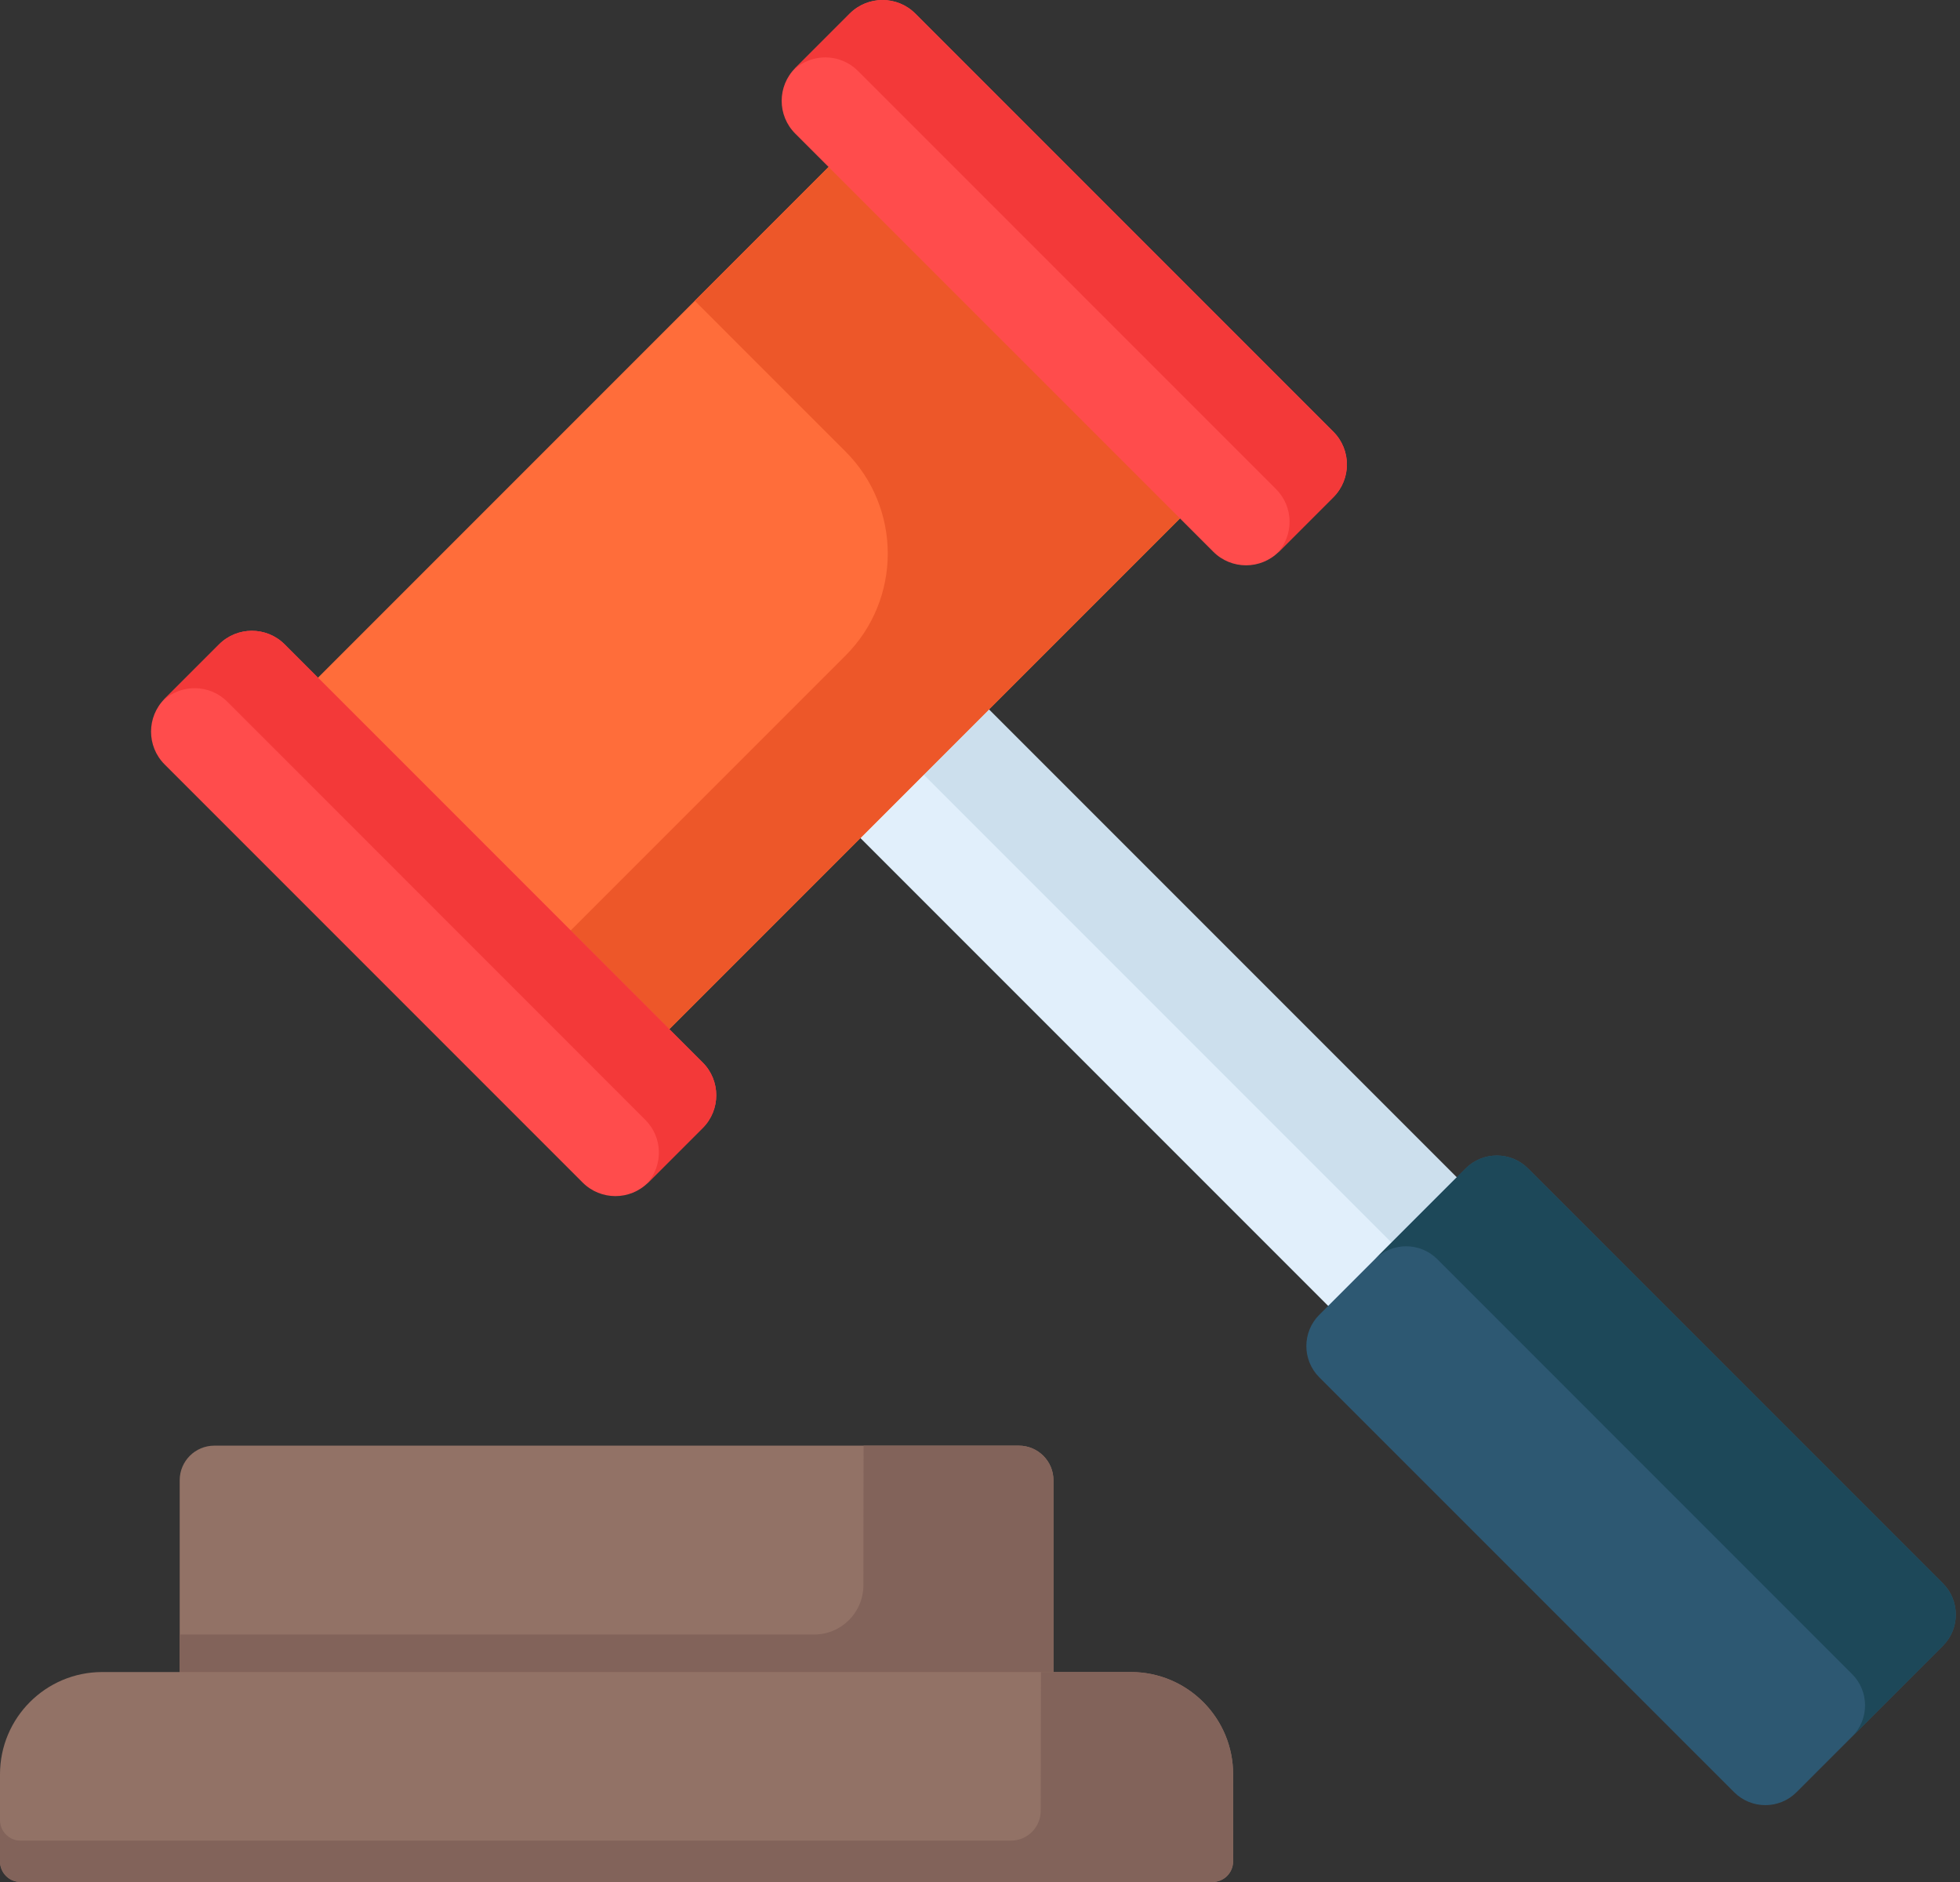 <svg width="50" height="48" viewBox="0 0 50 48" fill="none" xmlns="http://www.w3.org/2000/svg">
<rect x="0" y="0" width="50" height="48" fill="#333333" stroke="none"/>
<path d="M35.692 35.117L38.97 31.838L23.217 16.085L19.939 19.364L35.692 35.117Z" fill="#E1EFFB"/>
<path d="M37.307 33.501L38.97 31.838L23.217 16.085L21.554 17.748L37.307 33.501Z" fill="#CCDFED"/>
<path d="M25.991 36.871H5.467C4.98 36.871 4.584 37.266 4.584 37.754V43.269H26.874V37.754C26.874 37.266 26.478 36.871 25.991 36.871Z" fill="#927266"/>
<path d="M16.799 26.525L30.541 12.783L21.577 3.819L7.835 17.561L16.799 26.525Z" fill="#FF6D3A"/>
<path d="M21.577 3.819L17.724 7.672L21.57 11.517C23.006 12.954 23.006 15.284 21.57 16.72L14.282 24.008L16.799 26.525L30.541 12.783L21.577 3.819Z" fill="#ED5729"/>
<path d="M17.925 28.77L16.535 30.16C16.073 30.622 15.325 30.622 14.863 30.16L4.199 19.496C3.738 19.034 3.738 18.286 4.199 17.824L5.589 16.434C6.051 15.973 6.799 15.973 7.261 16.434L17.925 27.098C18.387 27.56 18.387 28.309 17.925 28.77Z" fill="#FF4C4C"/>
<path d="M34.013 12.682L32.623 14.072C32.161 14.534 31.413 14.534 30.951 14.072L20.287 3.408C19.825 2.946 19.825 2.198 20.287 1.736L21.677 0.346C22.139 -0.115 22.887 -0.115 23.349 0.346L34.013 11.01C34.475 11.472 34.475 12.221 34.013 12.682Z" fill="#FF4C4C"/>
<path d="M34.014 11.011L23.35 0.346C22.889 -0.115 22.14 -0.115 21.678 0.346L20.289 1.736C20.276 1.749 20.266 1.762 20.254 1.775C20.718 1.349 21.438 1.36 21.887 1.809L32.551 12.473C33.001 12.923 33.012 13.643 32.586 14.107C32.599 14.095 32.612 14.085 32.625 14.072L34.015 12.682C34.476 12.221 34.476 11.472 34.014 11.011Z" fill="#F33939"/>
<path d="M17.926 27.099L7.262 16.434C6.8 15.973 6.052 15.973 5.59 16.434L4.2 17.824C4.188 17.837 4.177 17.85 4.166 17.863C4.629 17.437 5.35 17.448 5.799 17.897L16.463 28.562C16.912 29.011 16.923 29.731 16.498 30.195C16.511 30.183 16.524 30.173 16.536 30.16L17.926 28.77C18.388 28.309 18.388 27.56 17.926 27.099Z" fill="#F33939"/>
<path d="M49.563 41.977L45.831 45.709C45.391 46.15 44.677 46.15 44.237 45.709L33.655 35.128C33.215 34.688 33.215 33.974 33.655 33.534L37.388 29.802C37.828 29.361 38.541 29.361 38.981 29.802L49.563 40.383C50.003 40.823 50.003 41.537 49.563 41.977Z" fill="#2D5872"/>
<path d="M49.563 40.383L38.981 29.802C38.541 29.361 37.827 29.361 37.387 29.802L33.655 33.534L33.655 33.534L35.073 32.116C35.513 31.676 36.227 31.676 36.667 32.116L47.248 42.698C47.688 43.138 47.688 43.851 47.248 44.292L45.83 45.709L45.831 45.709L49.563 41.977C50.003 41.537 50.003 40.824 49.563 40.383Z" fill="#1D4859"/>
<path d="M25.991 36.871H22.03L22.025 40.434C22.024 41.127 21.462 41.688 20.769 41.688H4.584V43.269H26.874V37.754C26.874 37.266 26.478 36.871 25.991 36.871Z" fill="#82635A"/>
<path d="M28.849 42.645H2.609C1.168 42.645 0 43.813 0 45.254V47.475C0 47.765 0.235 48 0.525 48H30.932C31.222 48 31.457 47.765 31.457 47.475V45.254C31.457 43.813 30.29 42.645 28.849 42.645Z" fill="#927266"/>
<path d="M31.455 45.136C31.393 43.75 30.25 42.645 28.849 42.645H26.555L26.549 46.186C26.548 46.605 26.208 46.945 25.788 46.945H0.525C0.235 46.945 0 46.71 0 46.42V47.475C0 47.765 0.235 48 0.525 48H30.933C30.967 48 31.001 47.996 31.034 47.99C31.047 47.987 31.059 47.982 31.072 47.979C31.091 47.974 31.11 47.969 31.128 47.962C31.144 47.955 31.159 47.946 31.174 47.938C31.187 47.932 31.2 47.926 31.212 47.918C31.23 47.907 31.246 47.894 31.262 47.88C31.27 47.874 31.278 47.868 31.285 47.862C31.303 47.846 31.319 47.828 31.335 47.809C31.338 47.804 31.342 47.8 31.346 47.795C31.363 47.773 31.377 47.751 31.391 47.727C31.392 47.724 31.393 47.721 31.395 47.719C31.409 47.693 31.42 47.666 31.429 47.637C31.43 47.636 31.43 47.636 31.43 47.635C31.44 47.605 31.447 47.574 31.451 47.542V47.542V47.542C31.454 47.52 31.457 47.498 31.457 47.475L31.455 45.136Z" fill="#82635A"/>
</svg>
